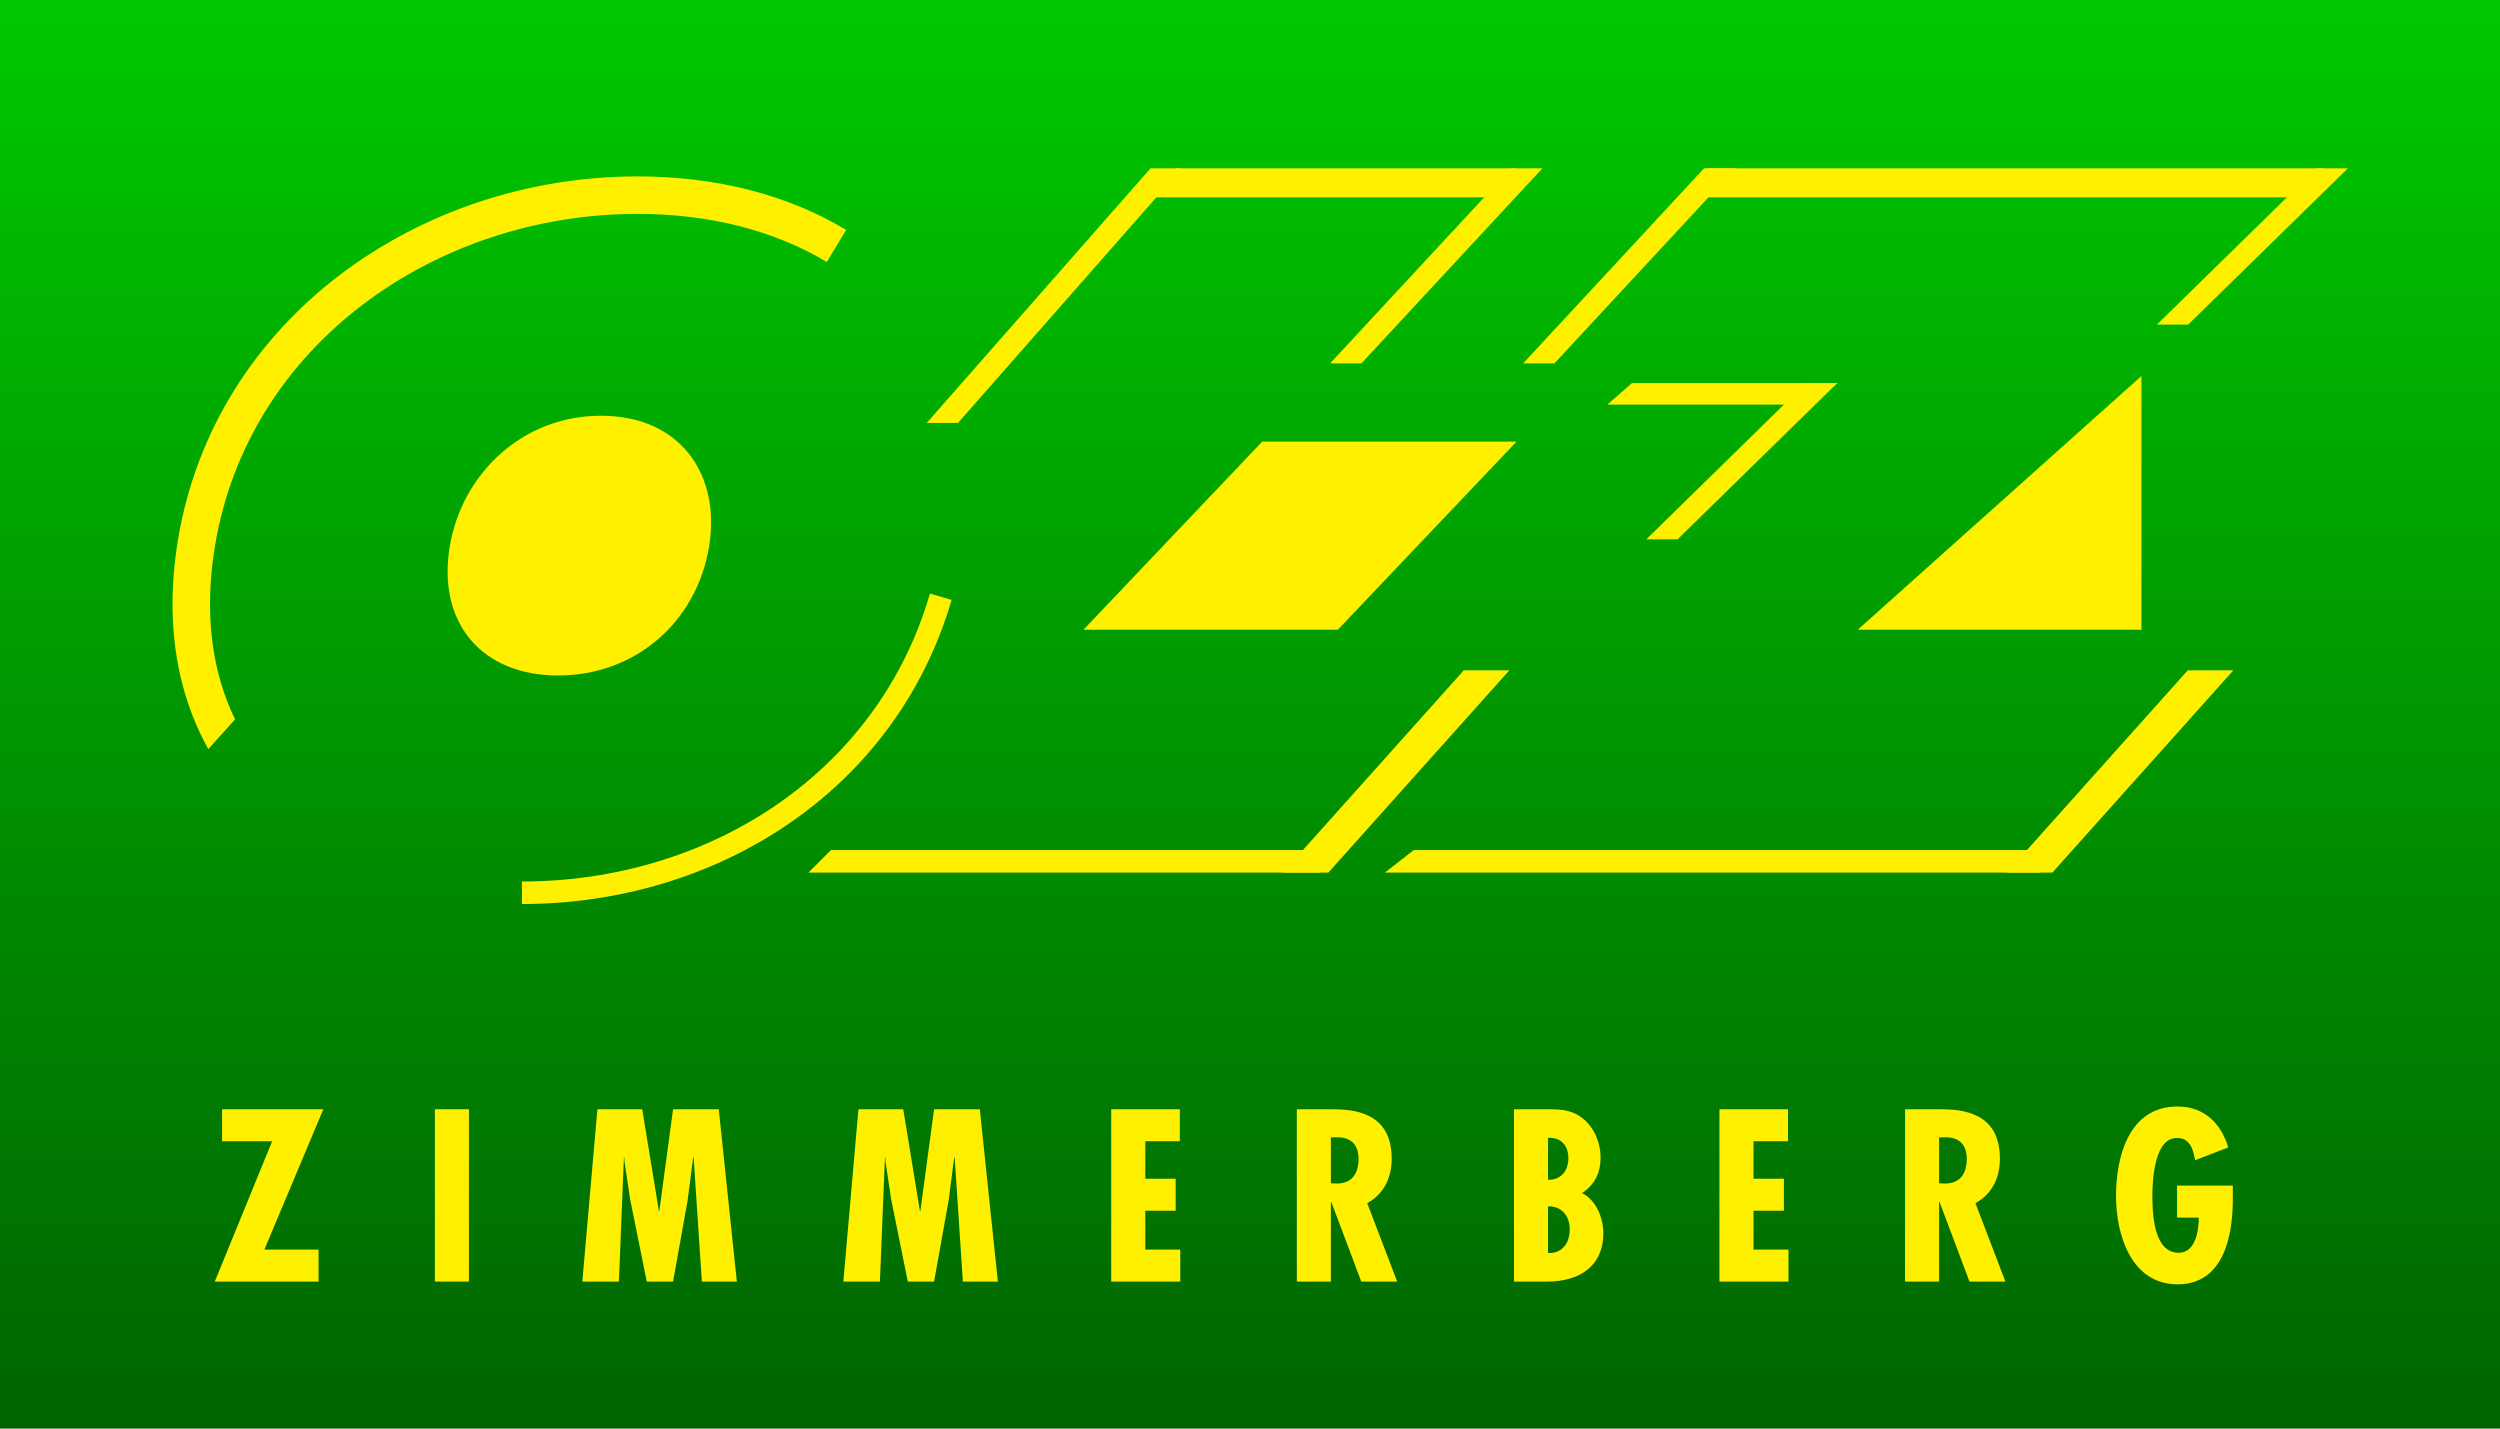 <?xml version="1.0" encoding="UTF-8" standalone="no"?>
<svg
    xmlns="http://www.w3.org/2000/svg"
    version="1.1"
    width="350px"
    height="200px"
    viewBox="0 0 350 200"
>
    <defs>
        <linearGradient id="gradient" x1="0%" y1="0%" x2="0%" y2="100%">
            <stop offset="0%" style="stop-color:rgb(0,200,0);stop-opacity:1" />
            <stop offset="100%" style="stop-color:rgb(0,100,0);stop-opacity:1" />
        </linearGradient>
        <clipPath id="cut-off-bottom">
            <path
                d="M 120.059,827.031 2000,1000 V 3000 H 0 V 0 l 17.68,713.301 102.379,113.73"
                style="fill:#cccccc;fill-opacity:0.5;fill-rule:evenodd;stroke:none"
            />
        </clipPath>
        <filter id="shadow" x="-100" y="-100" width="515" height="367">
            <feOffset result="offOut" in="SourceAlpha" dx="20" dy="-20" />
            <feGaussianBlur result="blurOut" in="offOut" stdDeviation="20" />
            <feBlend in="SourceGraphic" in2="blurOut" mode="normal" />
        </filter>
    </defs>
    <rect x="0" y="0" width="350" height="200" fill="url(#gradient)" />
    <g transform="translate(22,21) matrix(0.1,0,0,-0.1,0,117.948)" filter="url(#shadow)">
        <!-- Z -->
        <path
            d="m 212.684,-143.462 -82.558,-196.48 h 75.84 V -384.743 H 60.688 l 80.317,196.481 H 70.926 v 44.8 H 212.684"
            style="fill:#fff000;fill-opacity:1;fill-rule:nonzero;stroke:none"
        />
        <!-- I -->
        <path
            d="m 368.844,-384.743 h 47.68 v 241.281 h -47.68 z"
            style="fill:#fff000;fill-opacity:1;fill-rule:nonzero;stroke:none"
        />
        <!-- M -->
        <path
            d="m 659.083,-143.462 23.359,-142.398 h 0.641 l 19.199,142.398 h 64 l 25.277,-241.281 h -48.961 l -11.519,173.762 h -0.641 l -7.68,-59.52 -20.476,-114.242 h -36.805 l -23.359,115.524 -7.996,53.757 v 4.481 h -0.641 l -7.039,-173.762 h -51.203 l 21.125,241.281 h 62.719"
            style="fill:#fff000;fill-opacity:1;fill-rule:nonzero;stroke:none"
        />
        <!-- M -->
        <path
            d="m 1024.518,-143.462 23.36,-142.398 h 0.64 l 19.2,142.398 h 64 l 25.28,-241.281 h -48.96 l -11.52,173.762 h -0.64 l -7.68,-59.52 -20.48,-114.242 h -36.8 l -23.36,115.524 -8.003,53.757 v 4.481 h -0.64 l -7.039,-173.762 h -51.203 l 21.125,241.281 h 62.72"
            style="fill:#fff000;fill-opacity:1;fill-rule:nonzero;stroke:none"
        />
        <!-- E -->
        <path
            d="m 1411.718,-143.462 v -44.8 h -48.32 v -52.481 h 42.55 v -44.797 h -42.55 v -54.402 h 48.96 v -44.801 h -96.65 v 241.281 h 96.01"
            style="fill:#fff000;fill-opacity:1;fill-rule:nonzero;stroke:none"
        />
        <!-- R -->
        <path
            d="m 1623.238,-247.141 8.32,-0.321 c 21.76,0 30.4,14.723 30.4,34.563 0,17.277 -8.32,31.359 -32.32,30.078 h -6.4 z m -47.68,-137.602 v 241.281 h 48 c 30.4,0 84.8,-3.199 84.8,-69.121 0,-26.558 -10.56,-49.269 -34.24,-62.398 l 41.92,-109.762 h -50.24 l -41.92,111.363 h -0.64 V -384.743 h -47.68"
            style="fill:#fff000;fill-opacity:1;fill-rule:nonzero;stroke:none"
        />
        <!-- B -->
        <path
            d="m 1927.228,-279.462 v -65.281 c 19.2,-0.957 30.4,13.121 30.4,33.293 0,18.867 -11.52,32.629 -30.4,31.988 z m 0,96 v -58.879 c 17.92,0 28.48,12.161 28.48,30.399 0,17.601 -10.23,29.441 -28.48,28.48 z m -47.67,-201.281 v 241.281 h 46.72 c 18.55,0 34.56,-0.64 49.91,-13.121 16,-12.797 24.65,-34.238 24.65,-54.398 0,-21.442 -8.01,-37.762 -25.93,-49.918 19.84,-9.602 29.76,-35.203 29.76,-56 0,-47.672 -35.2,-67.844 -78.72,-67.844 h -46.39"
            style="fill:#fff000;fill-opacity:1;fill-rule:nonzero;stroke:none"
        />
        <!-- E -->
        <path
            d="m 2263.228,-143.462 v -44.8 h -48.32 v -52.481 h 42.56 v -44.797 h -42.56 v -54.402 h 48.95 v -44.801 h -96.63 v 241.281 h 96"
            style="fill:#fff000;fill-opacity:1;fill-rule:nonzero;stroke:none"
        />
        <!-- R -->
        <path
            d="m 2474.748,-247.141 8.32,-0.321 c 21.76,0 30.4,14.723 30.4,34.563 0,17.277 -8.32,31.359 -32.32,30.078 h -6.4 z m -47.67,-137.602 v 241.281 h 47.99 c 30.41,0 84.8,-3.199 84.8,-69.121 0,-26.558 -10.56,-49.269 -34.24,-62.398 l 41.93,-109.762 h -50.25 l -41.91,111.363 h -0.65 V -384.743 h -47.67"
            style="fill:#fff000;fill-opacity:1;fill-rule:nonzero;stroke:none"
        />
        <!-- G -->
        <path
            d="m 2885.948,-250.341 v -18.878 c 0,-51.192 -12.48,-119.352 -77.44,-119.352 -64.95,0 -86.07,69.75 -86.07,123.191 0,55.68 17.92,125.758 86.07,125.758 36.81,0 60.8,-23.039 71.05,-57.277 l -46.4,-17.922 c -2.25,12.16 -6.08,31.039 -24.33,31.039 -32.31,1.922 -35.51,-57.598 -35.51,-80.32 0,-24.957 1.6,-80.321 36.79,-80.321 24.33,0 28.17,32.641 28.17,49.281 h -30.4 v 44.8 h 78.07"
            style="fill:#fff000;fill-opacity:1;fill-rule:nonzero;stroke:none"
        />
        <g transform="translate(1580.013,659.564)">
            <g transform="translate(-1578.485,-1048.136)">
                <path
                    d="m 1275.34,916.441 250.22,263.389 h 356.07 L 1631.44,916.441"
                    style="fill:#fff000;fill-opacity:1;fill-rule:nonzero;stroke:none"
                />
            </g>
        </g>
        <path
            d="m 1846.978,1133.169 h -476.36 l 35.45,40.61 h 476.34 l -35.43,-40.61"
            style="fill:#fff000;fill-opacity:1;fill-rule:nonzero;stroke:none"
        />
        <path
            d="M 1607.028,187.87 H 891.798 l 31.511,31.508 h 715.229 l -31.51,-31.508"
            style="fill:#fff000;fill-opacity:1;fill-rule:nonzero;stroke:none"
        />
        <path
            d="m 1555.878,187.87 h 63.83 l 253.36,283.11 h -63.85 l -253.34,-283.11"
            style="fill:#fff000;fill-opacity:1;fill-rule:nonzero;stroke:none"
        />
        <path
            d="m 2758.038,527.87 h -397.2 l 397.2,355.229"
            style="fill:#fff000;fill-opacity:1;fill-rule:nonzero;stroke:none"
        />
        <path
            d="m 2979.708,1133.169 h -863.89 l 33.52,40.61 h 863.9 l -33.53,-40.61"
            style="fill:#fff000;fill-opacity:1;fill-rule:nonzero;stroke:none"
        />
        <path
            d="m 2615.178,187.87 h -916.35 l 40.41,31.508 h 916.35 l -40.41,-31.508"
            style="fill:#fff000;fill-opacity:1;fill-rule:nonzero;stroke:none"
        />
        <path
            d="m 2569.508,187.87 h 63.83 l 253.34,283.11 h -63.87 l -253.3,-283.11"
            style="fill:#fff000;fill-opacity:1;fill-rule:nonzero;stroke:none"
        />
        <path
            d="m 2297.628,843.049 h -287.36 l 34.49,30.12 h 287.38 l -34.51,-30.12"
            style="fill:#fff000;fill-opacity:1;fill-rule:nonzero;stroke:none"
        />
        <path
            d="m 98.949,722.32 c -60.297,80 -86.68,186.782 -65.418,315.61 48.738,295.14 322.489,486.94 617.328,486.94 106.719,0 202.364,-25.14 278.672,-71.18"
            style="fill:none;stroke:#fff000;stroke-width:52.5;stroke-linecap:butt;stroke-linejoin:miter;stroke-miterlimit:4;stroke-dasharray:none;stroke-opacity:1"
            clip-path="url(#cut-off-bottom)"
            transform="translate(1.528,-388.571)"
        />
        <path
            d="m 1077.088,574.07 c -75.951,-260.731 -320.54,-414.45 -586.341,-414.45"
            style="fill:none;stroke:#fff000;stroke-width:31.5;stroke-linecap:butt;stroke-linejoin:miter;stroke-miterlimit:4;stroke-dasharray:none;stroke-opacity:1"
        />
        <path
            d="m 1057.368,817.349 h 43.84 l 313.36,356.43 h -43.86 l -313.34,-356.43"
            style="fill:#fff000;fill-opacity:1;fill-rule:nonzero;stroke:none"
        />
        <path
            d="m 1892.328,900.679 h 43.82 l 253.34,273.1 h -43.86 l -253.3,-273.1"
            style="fill:#fff000;fill-opacity:1;fill-rule:nonzero;stroke:none"
        />
        <path
            d="m 1622.088,900.679 h 43.83 l 253.38,273.1 h -43.85 l -253.36,-273.1"
            style="fill:#fff000;fill-opacity:1;fill-rule:nonzero;stroke:none"
        />
        <path
            d="m 2779.598,954.999 h 43.81 l 223.57,218.78 h -43.86 l -223.52,-218.78"
            style="fill:#fff000;fill-opacity:1;fill-rule:nonzero;stroke:none"
        />
        <path
            d="m 2064.748,654.389 h 43.81 l 223.58,218.78 h -43.86 l -223.53,-218.78"
            style="fill:#fff000;fill-opacity:1;fill-rule:nonzero;stroke:none"
        />
        <path
            d="m 389.637,644.379 c -17.679,-107.091 44.84,-180.591 151.731,-180.591 106.859,0 193.68,73.5 211.351,180.591 16.45,99.63 -39.3,183.06 -151.332,183.06 -112.007,0 -195.308,-83.43 -211.75,-183.06"
            style="fill:#fff000;fill-opacity:1;fill-rule:nonzero;stroke:none"
        />
    </g>
</svg>
